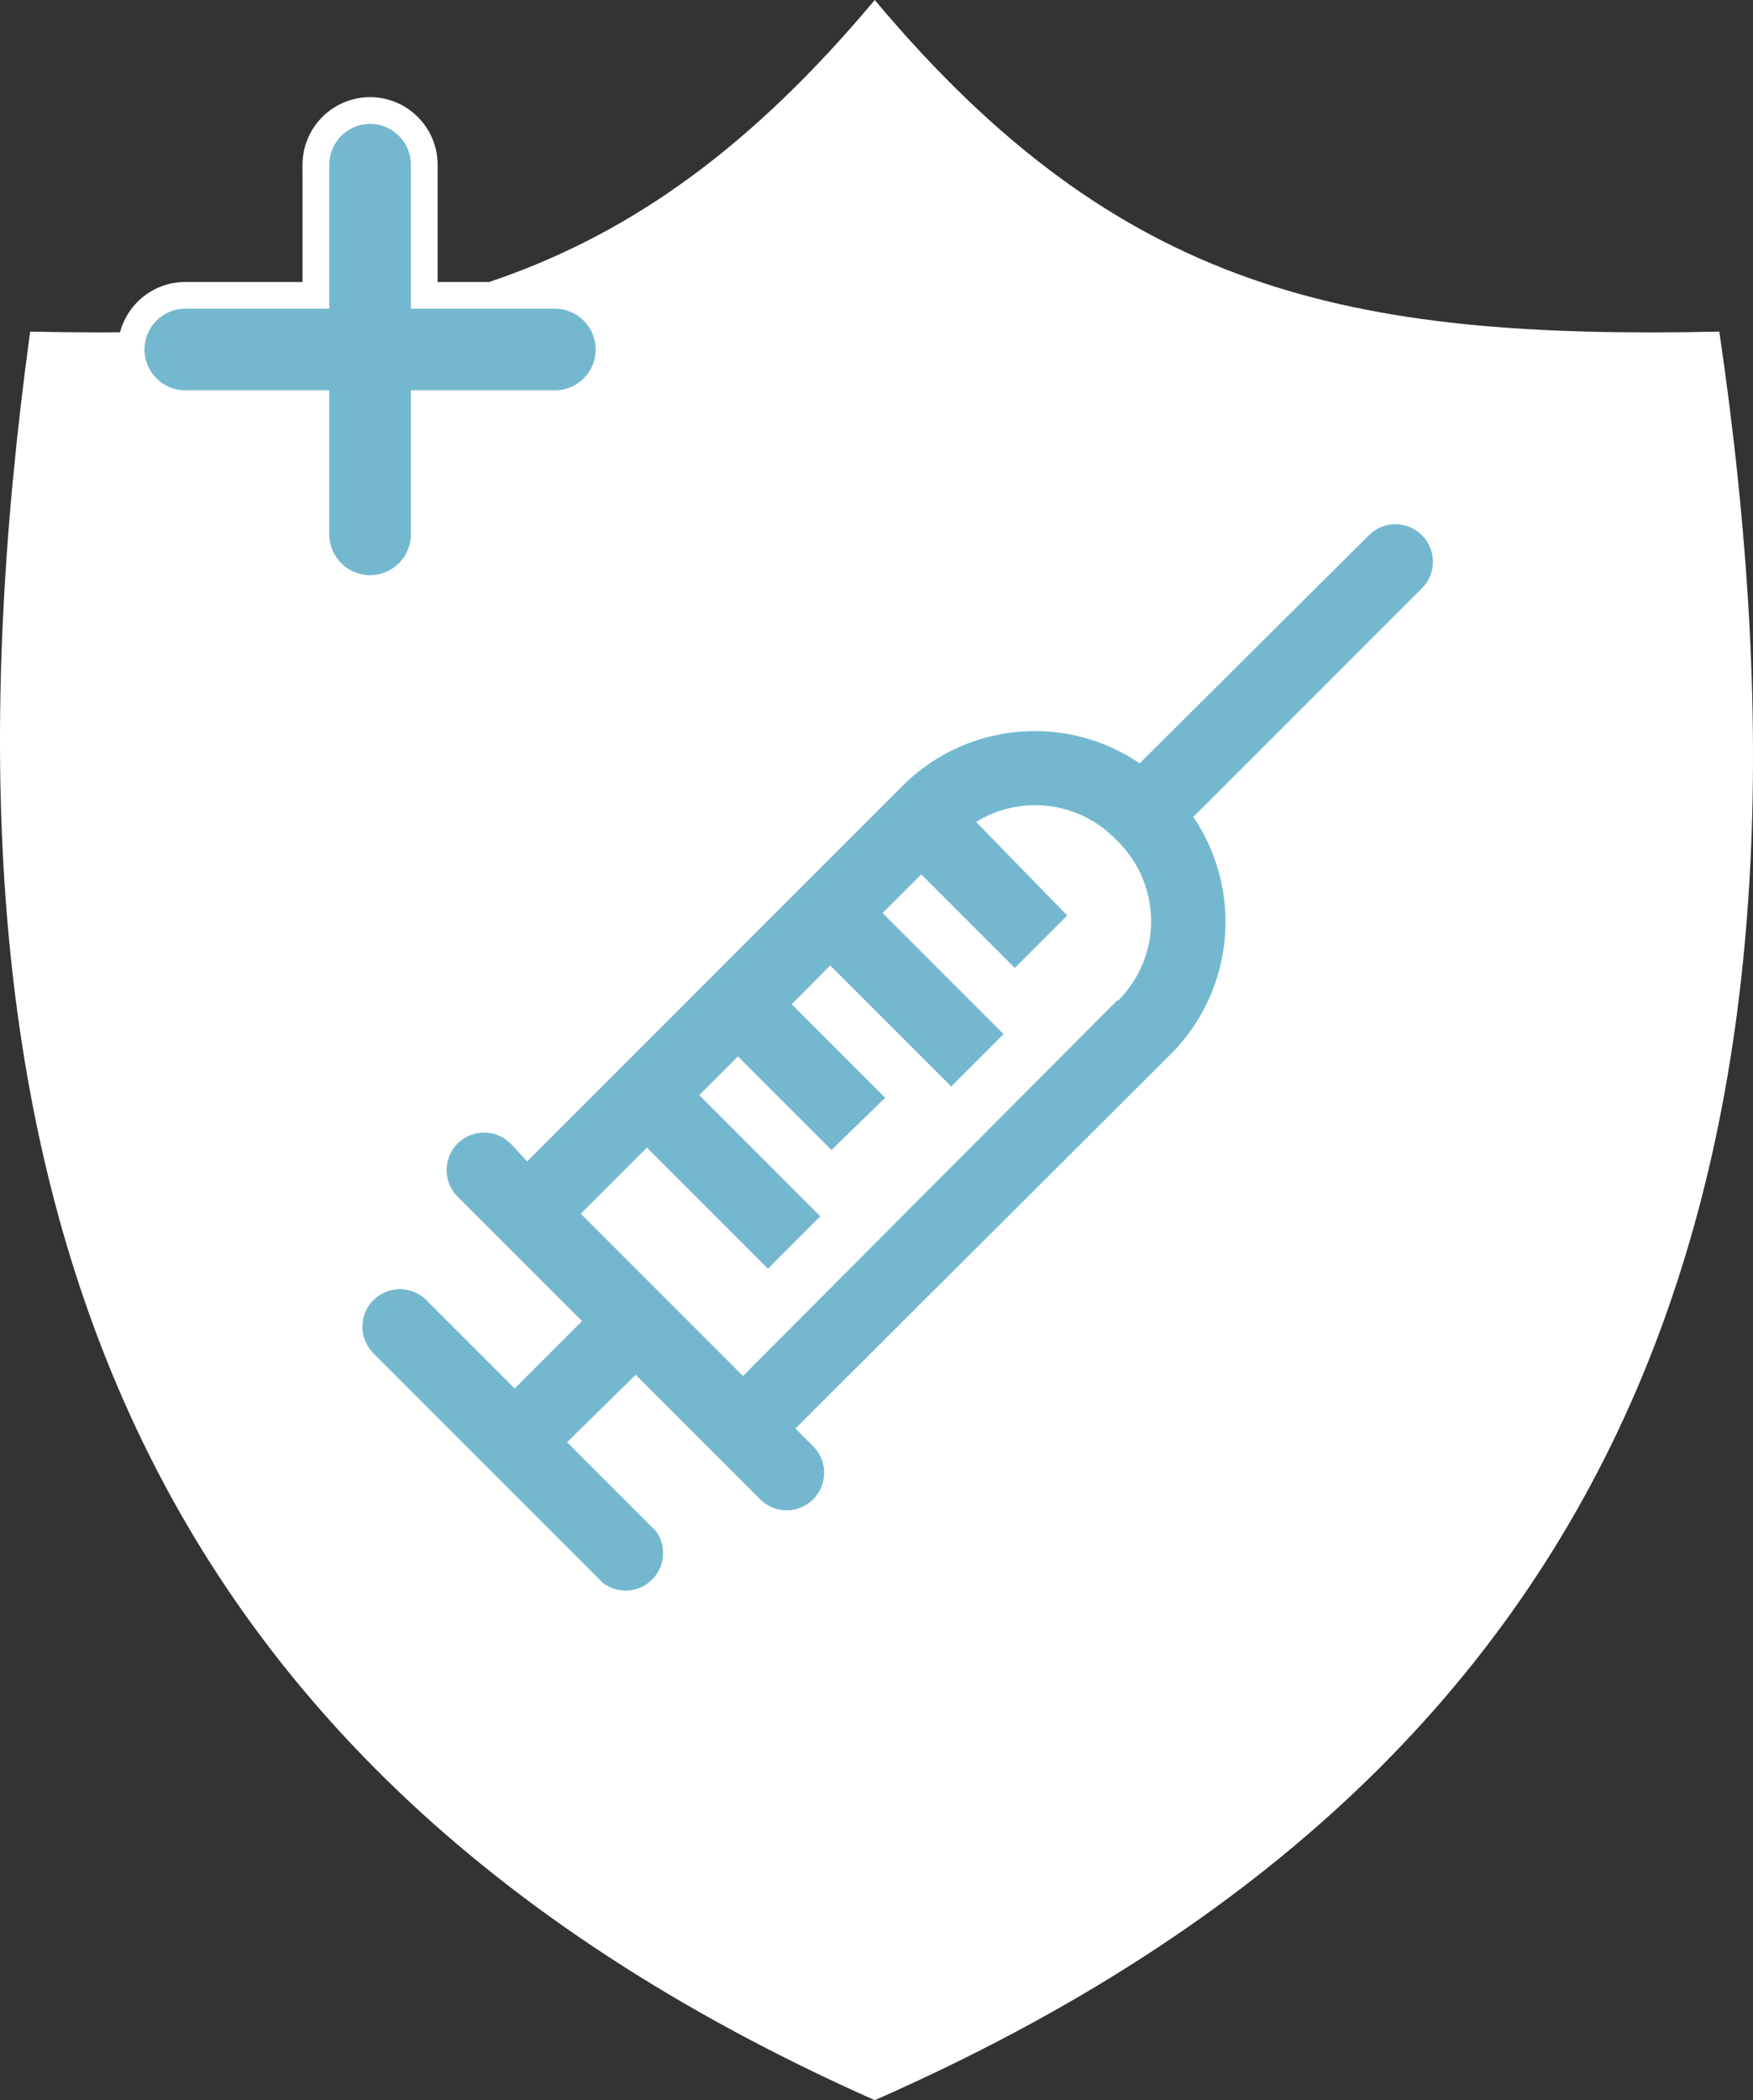 <svg xmlns="http://www.w3.org/2000/svg" width="65.601" height="78.571" viewBox="0 0 65.601 78.571">
  <rect x="0" y="0" width="65.601" height="78.571" fill="#333333" stroke="none"/>
  <g id="Logo" transform="translate(-5870.177 -1416)">
    <g id="noun_Shield_1745027" transform="translate(5870.177 1416)">
      <g id="Group_9" data-name="Group 9" transform="translate(0)">
        <path id="Path_87" data-name="Path 87" d="M32.912,0c9.157,10.929,17.723,12.7,31.606,12.406,4.431,30.129-2.068,53.169-31.606,66.165C3.669,65.575-2.829,42.535,1.306,12.406,15.189,12.7,23.755,10.929,32.912,0Z" transform="translate(-0.177)" fill="#fff"/>
      </g>
    </g>
    <g id="noun_vaccines_1496011" transform="translate(5883.74 1435.612)">
      <g id="Group" transform="translate(0 0)">
        <path id="Compound_Path" data-name="Compound Path" d="M46.732,7.543a1.4,1.4,0,0,0-1.961,0l-8.59,8.543a7,7,0,0,0-8.87.84L13.259,30.978l-.607-.654a1.4,1.4,0,0,0-2.007,1.961l.654.654L13.259,34.9l2.054,2.054-2.521,2.521L9.478,36.16a1.4,1.4,0,0,0-1.961,2.007l3.315,3.315,1.961,1.961,3.315,3.315A1.4,1.4,0,0,0,18.068,44.8l-3.315-3.315,2.568-2.521,2.054,2.054,1.961,1.961.654.654a1.4,1.4,0,1,0,1.961-2.007l-.654-.654L37.348,26.963a7,7,0,0,0,.84-8.87L46.732,9.55a1.4,1.4,0,0,0,0-2.007ZM35.341,24.956,21.336,39.008l-2.054-2.054-1.961-1.961-2.054-2.054,2.474-2.474,4.528,4.528,1.961-1.961L19.7,28.5l1.447-1.447,3.5,3.5L26.658,28.6l-3.5-3.5L24.6,23.649l4.528,4.528,1.961-1.961-4.528-4.528,1.447-1.447,3.5,3.5,1.961-1.961-3.408-3.5a4.2,4.2,0,0,1,5.182.607l.14.14a4.2,4.2,0,0,1,0,5.929Z" transform="translate(-7.095 -7.142)" fill="#74b8d0"/>
      </g>
    </g>
    <g id="noun_Plus_923613" transform="translate(5875.085 1420.135)">
      <path id="Path_86" data-name="Path 86" d="M117.485,108.541a2.033,2.033,0,0,1-2.028,2.028h-4.888v4.886a2.033,2.033,0,0,1-2.028,2.028h0a2.033,2.033,0,0,1-2.028-2.028v-4.886h-4.886a2.033,2.033,0,0,1-2.028-2.028h0a2.033,2.033,0,0,1,2.028-2.028h4.886v-4.886a2.033,2.033,0,0,1,2.028-2.028h0a2.033,2.033,0,0,1,2.028,2.028v4.886h4.886a2.034,2.034,0,0,1,2.03,2.028Z" transform="translate(-99.6 -99.6)" fill="#74b8d0" stroke="#fff" stroke-width="1"/>
    </g>
  </g>
</svg>
